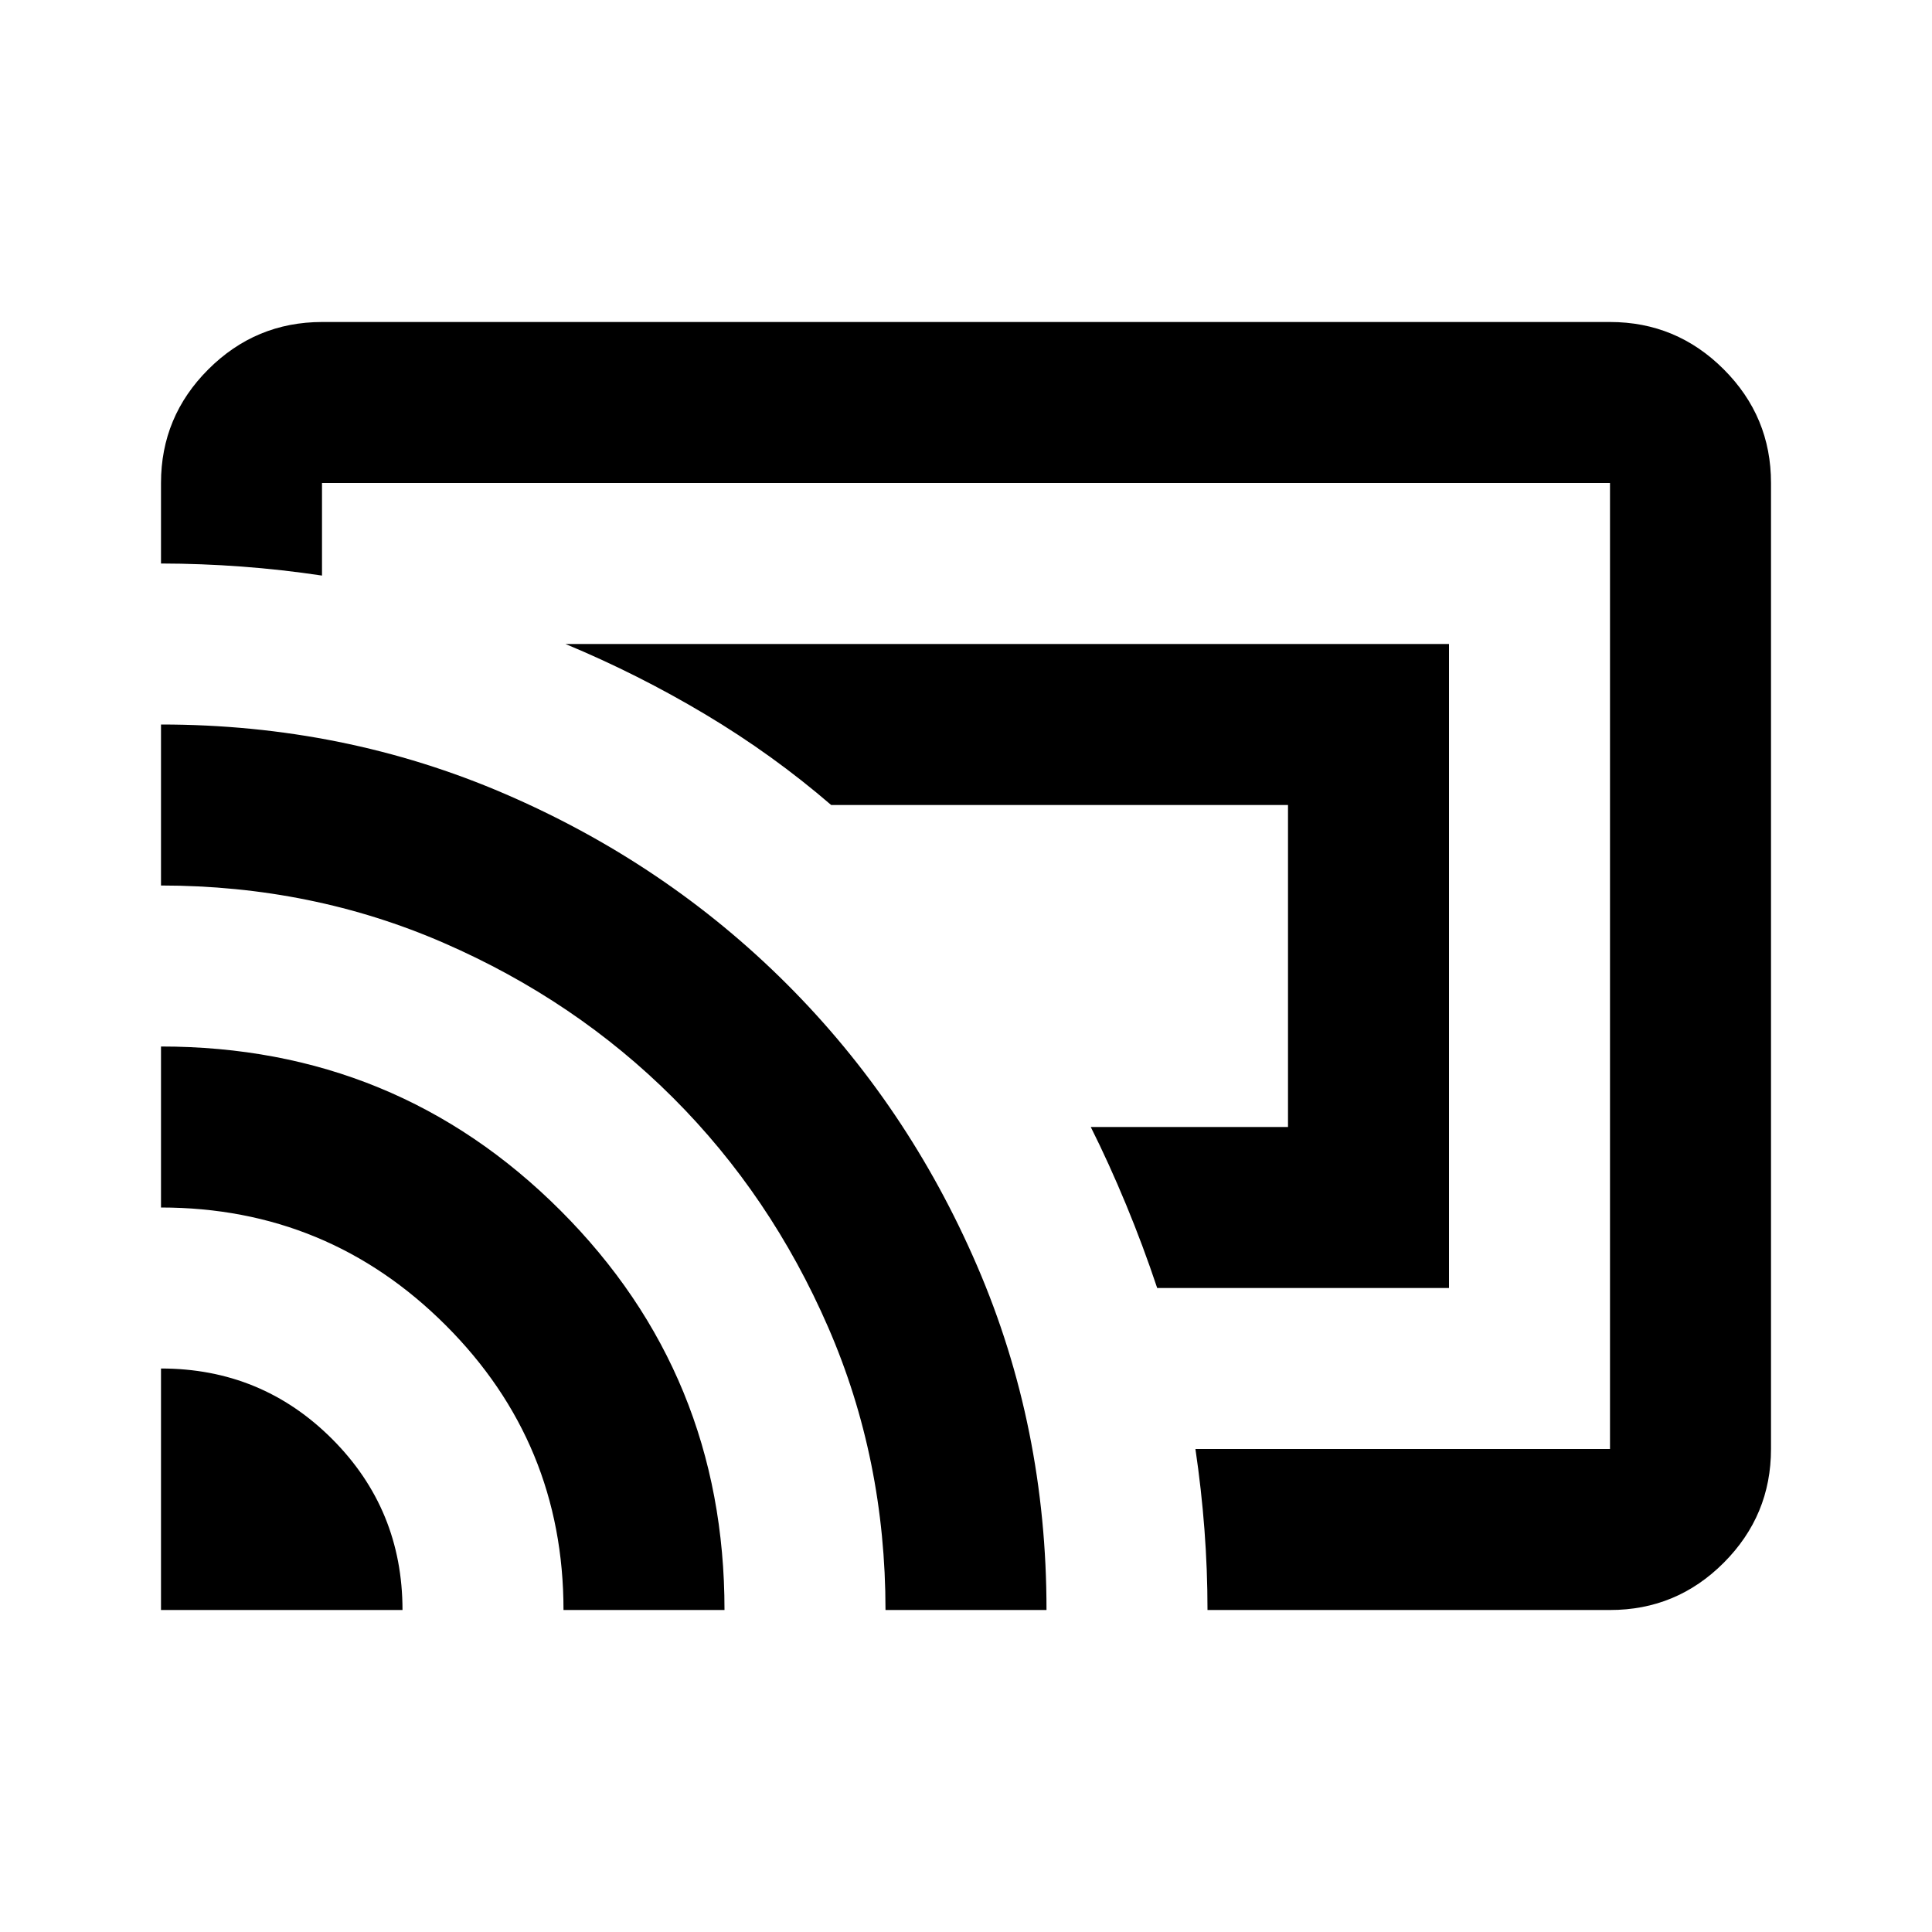 <svg xmlns="http://www.w3.org/2000/svg" viewBox="0 0 24 24" width="24" height="24"><path fill="currentColor" d="M18 16h-3.625q-.175-.525-.387-1.037T13.55 14H16v-4h-5.675Q9.6 9.375 8.763 8.875T7.025 8H18zM2 20v-3q1.25 0 2.125.875T5 20zm5 0q0-2.075-1.463-3.537T2 15v-2q2.925 0 4.963 2.038T9 20zm4 0q0-1.875-.712-3.512t-1.926-2.85t-2.85-1.925T2 11V9q2.275 0 4.275.863t3.5 2.362t2.363 3.5T13 20zm9 0h-5q0-.5-.038-1t-.112-1H20V6H4v1.15q-.5-.075-1-.112T2 7V6q0-.825.588-1.412T4 4h16q.825 0 1.413.588T22 6v12q0 .825-.587 1.413T20 20"/></svg>